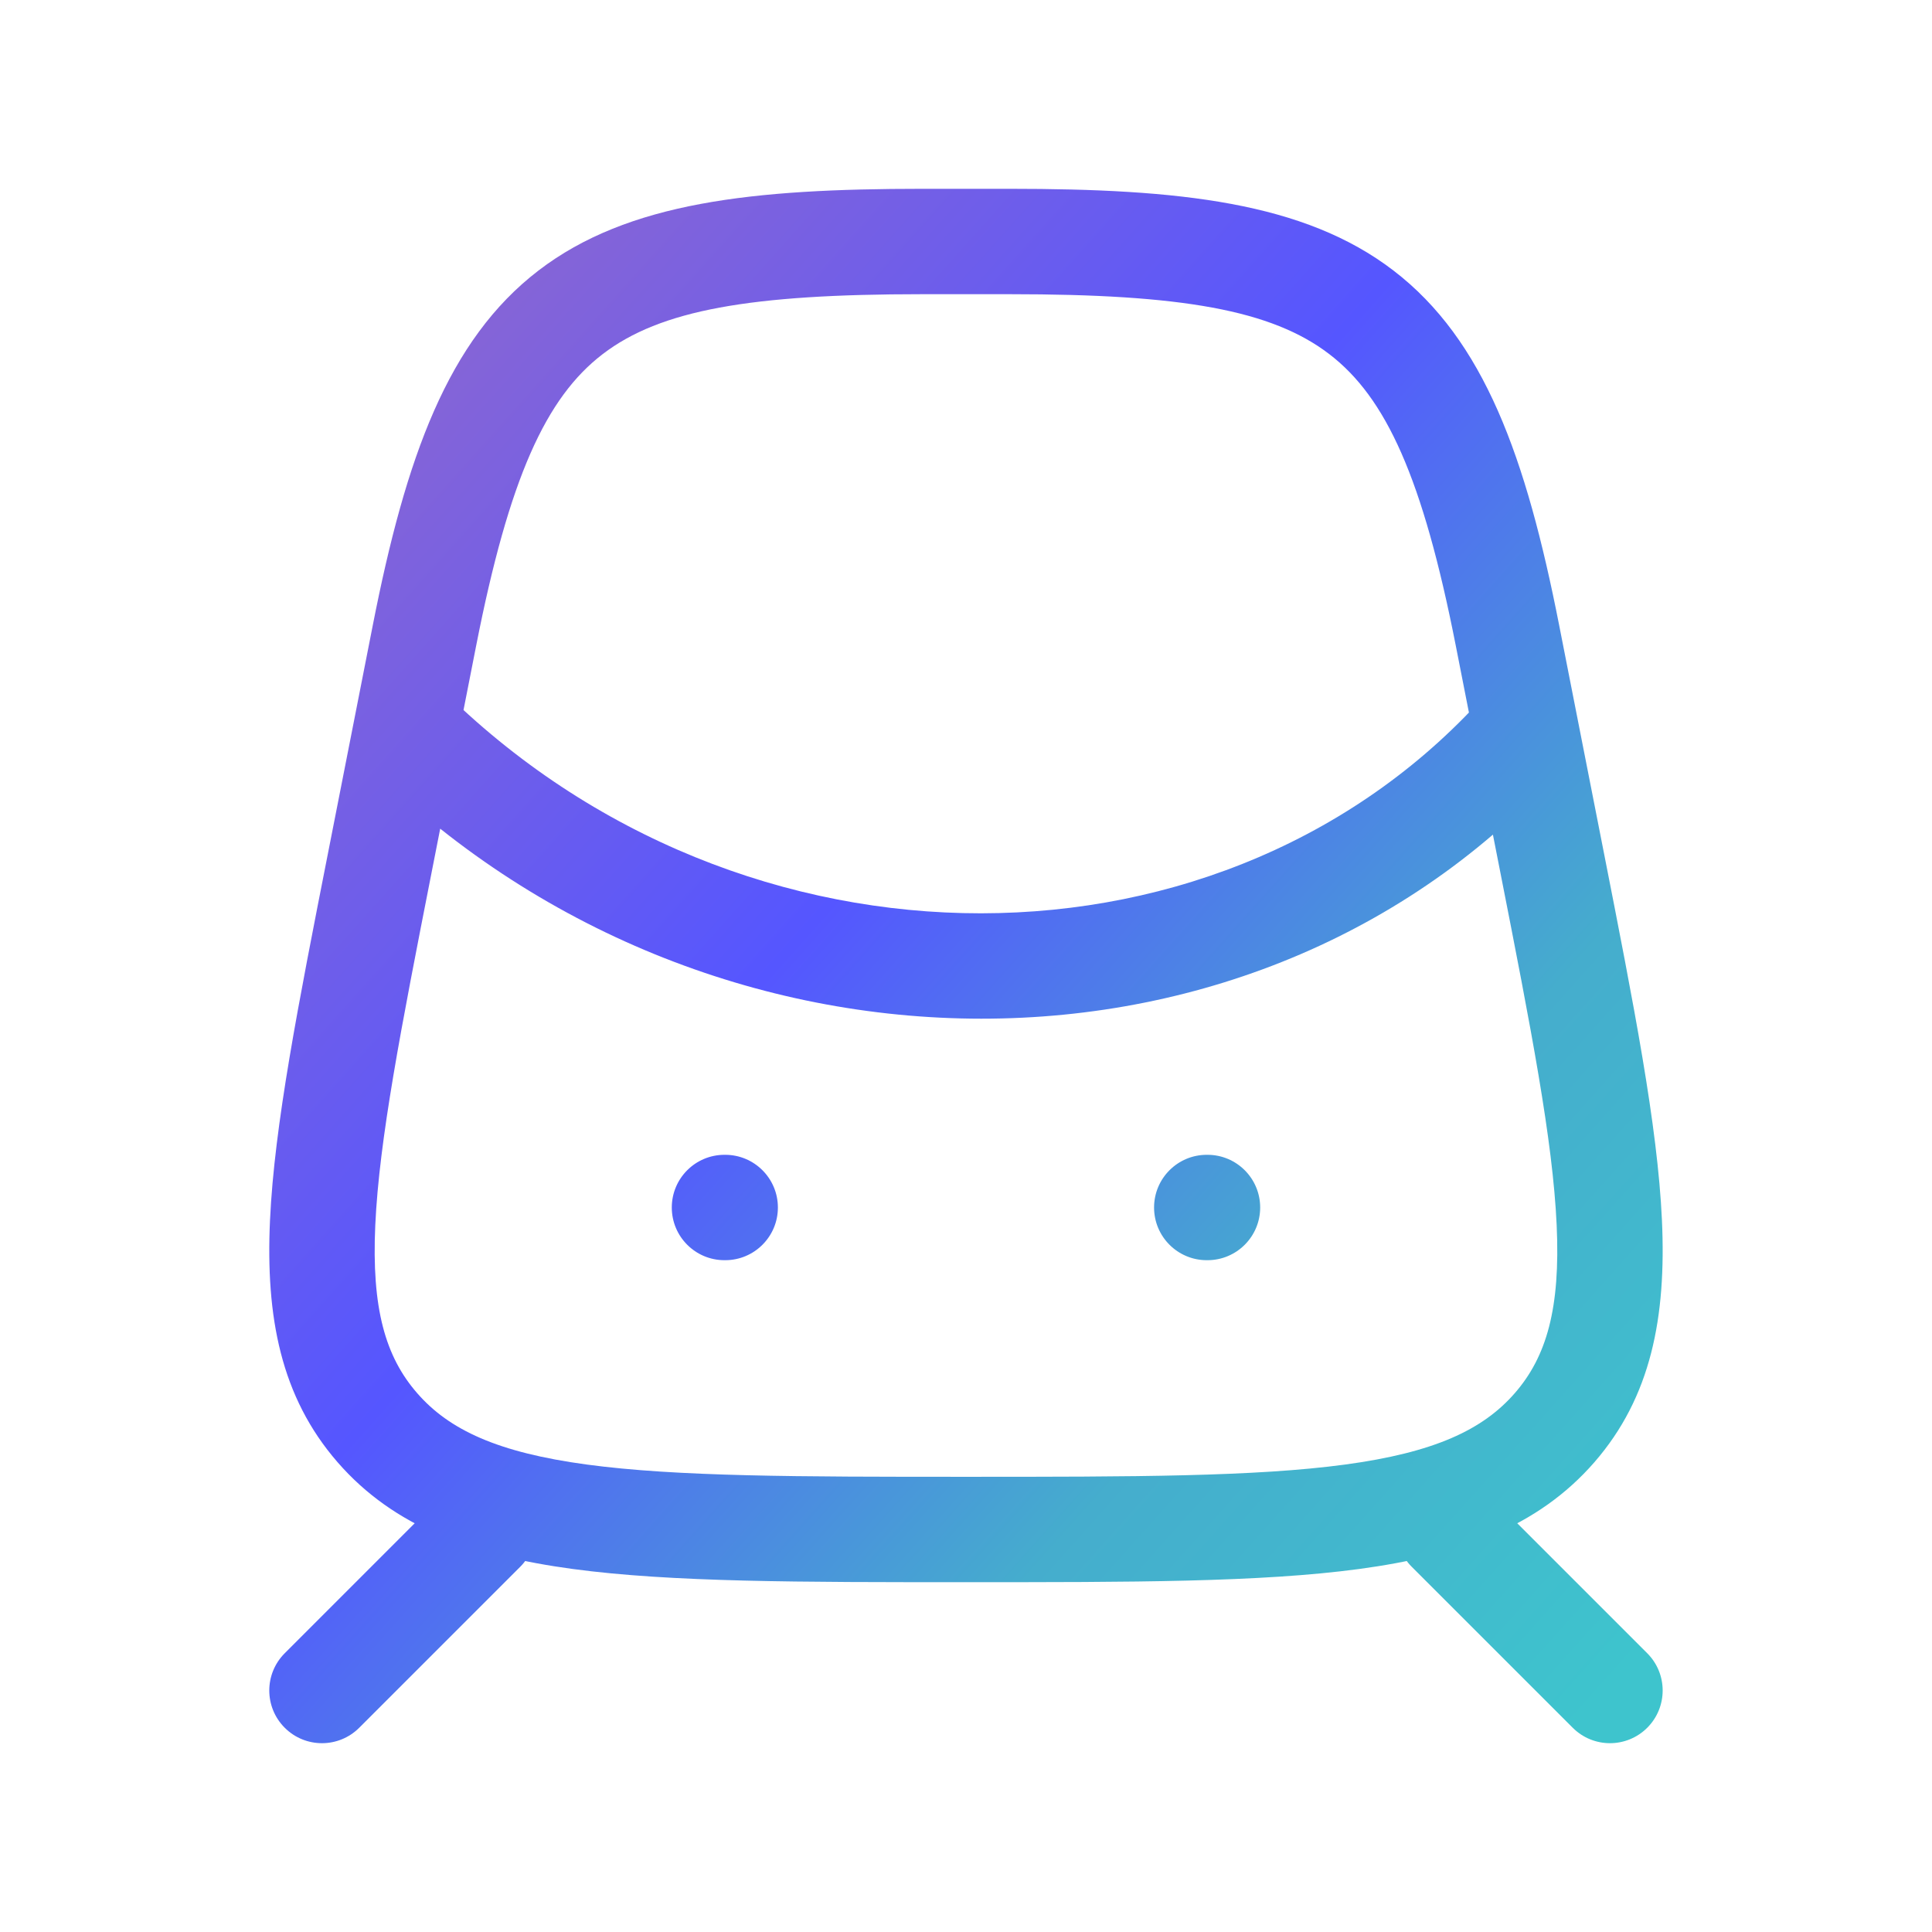 <svg width="110" height="110" viewBox="0 0 110 110" fill="none" xmlns="http://www.w3.org/2000/svg">
<path d="M29.62 89.205C30.792 88.033 30.792 86.134 29.62 84.962C28.448 83.79 26.549 83.79 25.377 84.962L29.62 89.205ZM16.211 94.129C15.039 95.3 15.039 97.2 16.211 98.371C17.382 99.543 19.282 99.543 20.453 98.371L16.211 94.129ZM84.62 84.962C83.448 83.79 81.549 83.79 80.377 84.962C79.206 86.134 79.206 88.033 80.377 89.205L84.62 84.962ZM89.544 98.371C90.716 99.543 92.615 99.543 93.787 98.371C94.958 97.2 94.958 95.3 93.787 94.129L89.544 98.371ZM41.249 65.75C39.592 65.75 38.249 67.093 38.249 68.75C38.249 70.407 39.592 71.75 41.249 71.75V65.75ZM41.29 71.75C42.947 71.75 44.29 70.407 44.29 68.75C44.29 67.093 42.947 65.75 41.29 65.75V71.75ZM68.708 65.75C67.051 65.75 65.708 67.093 65.708 68.75C65.708 70.407 67.051 71.75 68.708 71.75V65.75ZM68.749 71.75C70.406 71.75 71.749 70.407 71.749 68.75C71.749 67.093 70.406 65.75 68.749 65.75V71.75ZM21.631 49.087L24.575 49.666L21.631 49.087ZM88.366 49.087L85.422 49.666L88.366 49.087ZM85.83 36.182L88.773 35.603L85.83 36.182ZM24.168 36.182L27.111 36.761L24.168 36.182ZM25.377 84.962L16.211 94.129L20.453 98.371L29.62 89.205L25.377 84.962ZM80.377 89.205L89.544 98.371L93.787 94.129L84.62 84.962L80.377 89.205ZM41.249 71.75H41.29V65.75H41.249V71.75ZM68.708 71.75H68.749V65.75H68.708V71.75ZM20.794 43.371C40.215 62.792 72.029 63.009 89.34 43.225L84.824 39.275C70.052 56.157 42.283 56.375 25.037 39.129L20.794 43.371ZM52.498 16.75H57.499V10.75H52.498V16.75ZM82.886 36.761L85.422 49.666L91.31 48.509L88.773 35.603L82.886 36.761ZM24.575 49.666L27.111 36.761L21.224 35.604L18.688 48.509L24.575 49.666ZM54.999 84.083C45.421 84.083 38.544 84.077 33.416 83.386C28.346 82.702 25.573 81.415 23.749 79.317L19.222 83.255C22.44 86.955 26.934 88.566 32.614 89.332C38.237 90.09 45.596 90.083 54.999 90.083V84.083ZM18.688 48.509C16.977 57.214 15.62 64.075 15.373 69.477C15.121 74.977 15.984 79.533 19.222 83.255L23.749 79.317C21.944 77.243 21.15 74.501 21.367 69.751C21.589 64.902 22.827 58.562 24.575 49.666L18.688 48.509ZM85.422 49.666C87.171 58.562 88.409 64.902 88.63 69.751C88.848 74.501 88.053 77.243 86.249 79.317L90.776 83.255C94.014 79.533 94.876 74.977 94.624 69.477C94.377 64.075 93.021 57.214 91.31 48.509L85.422 49.666ZM54.999 90.083C64.401 90.083 71.76 90.09 77.383 89.332C83.064 88.566 87.558 86.955 90.776 83.255L86.249 79.317C84.424 81.415 81.652 82.702 76.581 83.386C71.454 84.077 64.577 84.083 54.999 84.083V90.083ZM52.498 10.75C42.891 10.75 35.753 11.498 30.659 15.403C25.499 19.359 23.109 26.011 21.224 35.604L27.111 36.761C28.99 27.202 31.085 22.637 34.31 20.165C37.6 17.642 42.746 16.75 52.498 16.75V10.75ZM57.499 16.75C67.251 16.75 72.397 17.642 75.688 20.165C78.912 22.637 81.007 27.202 82.886 36.761L88.773 35.603C86.888 26.011 84.498 19.359 79.338 15.403C74.244 11.498 67.107 10.75 57.499 10.75V16.75Z" fill="url(#paint0_linear_2229_23476)"/>
<defs>
<linearGradient id="paint0_linear_2229_23476" x1="-17.886" y1="54.747" x2="63.602" y2="127.627" gradientUnits="userSpaceOnUse">
<stop stop-color="#9168CD"/>
<stop offset="0.425" stop-color="#5556FF"/>
<stop offset="0.735" stop-color="#45ADCD"/>
<stop offset="1" stop-color="#3EC4CD"/>
</linearGradient>
</defs>
</svg>
